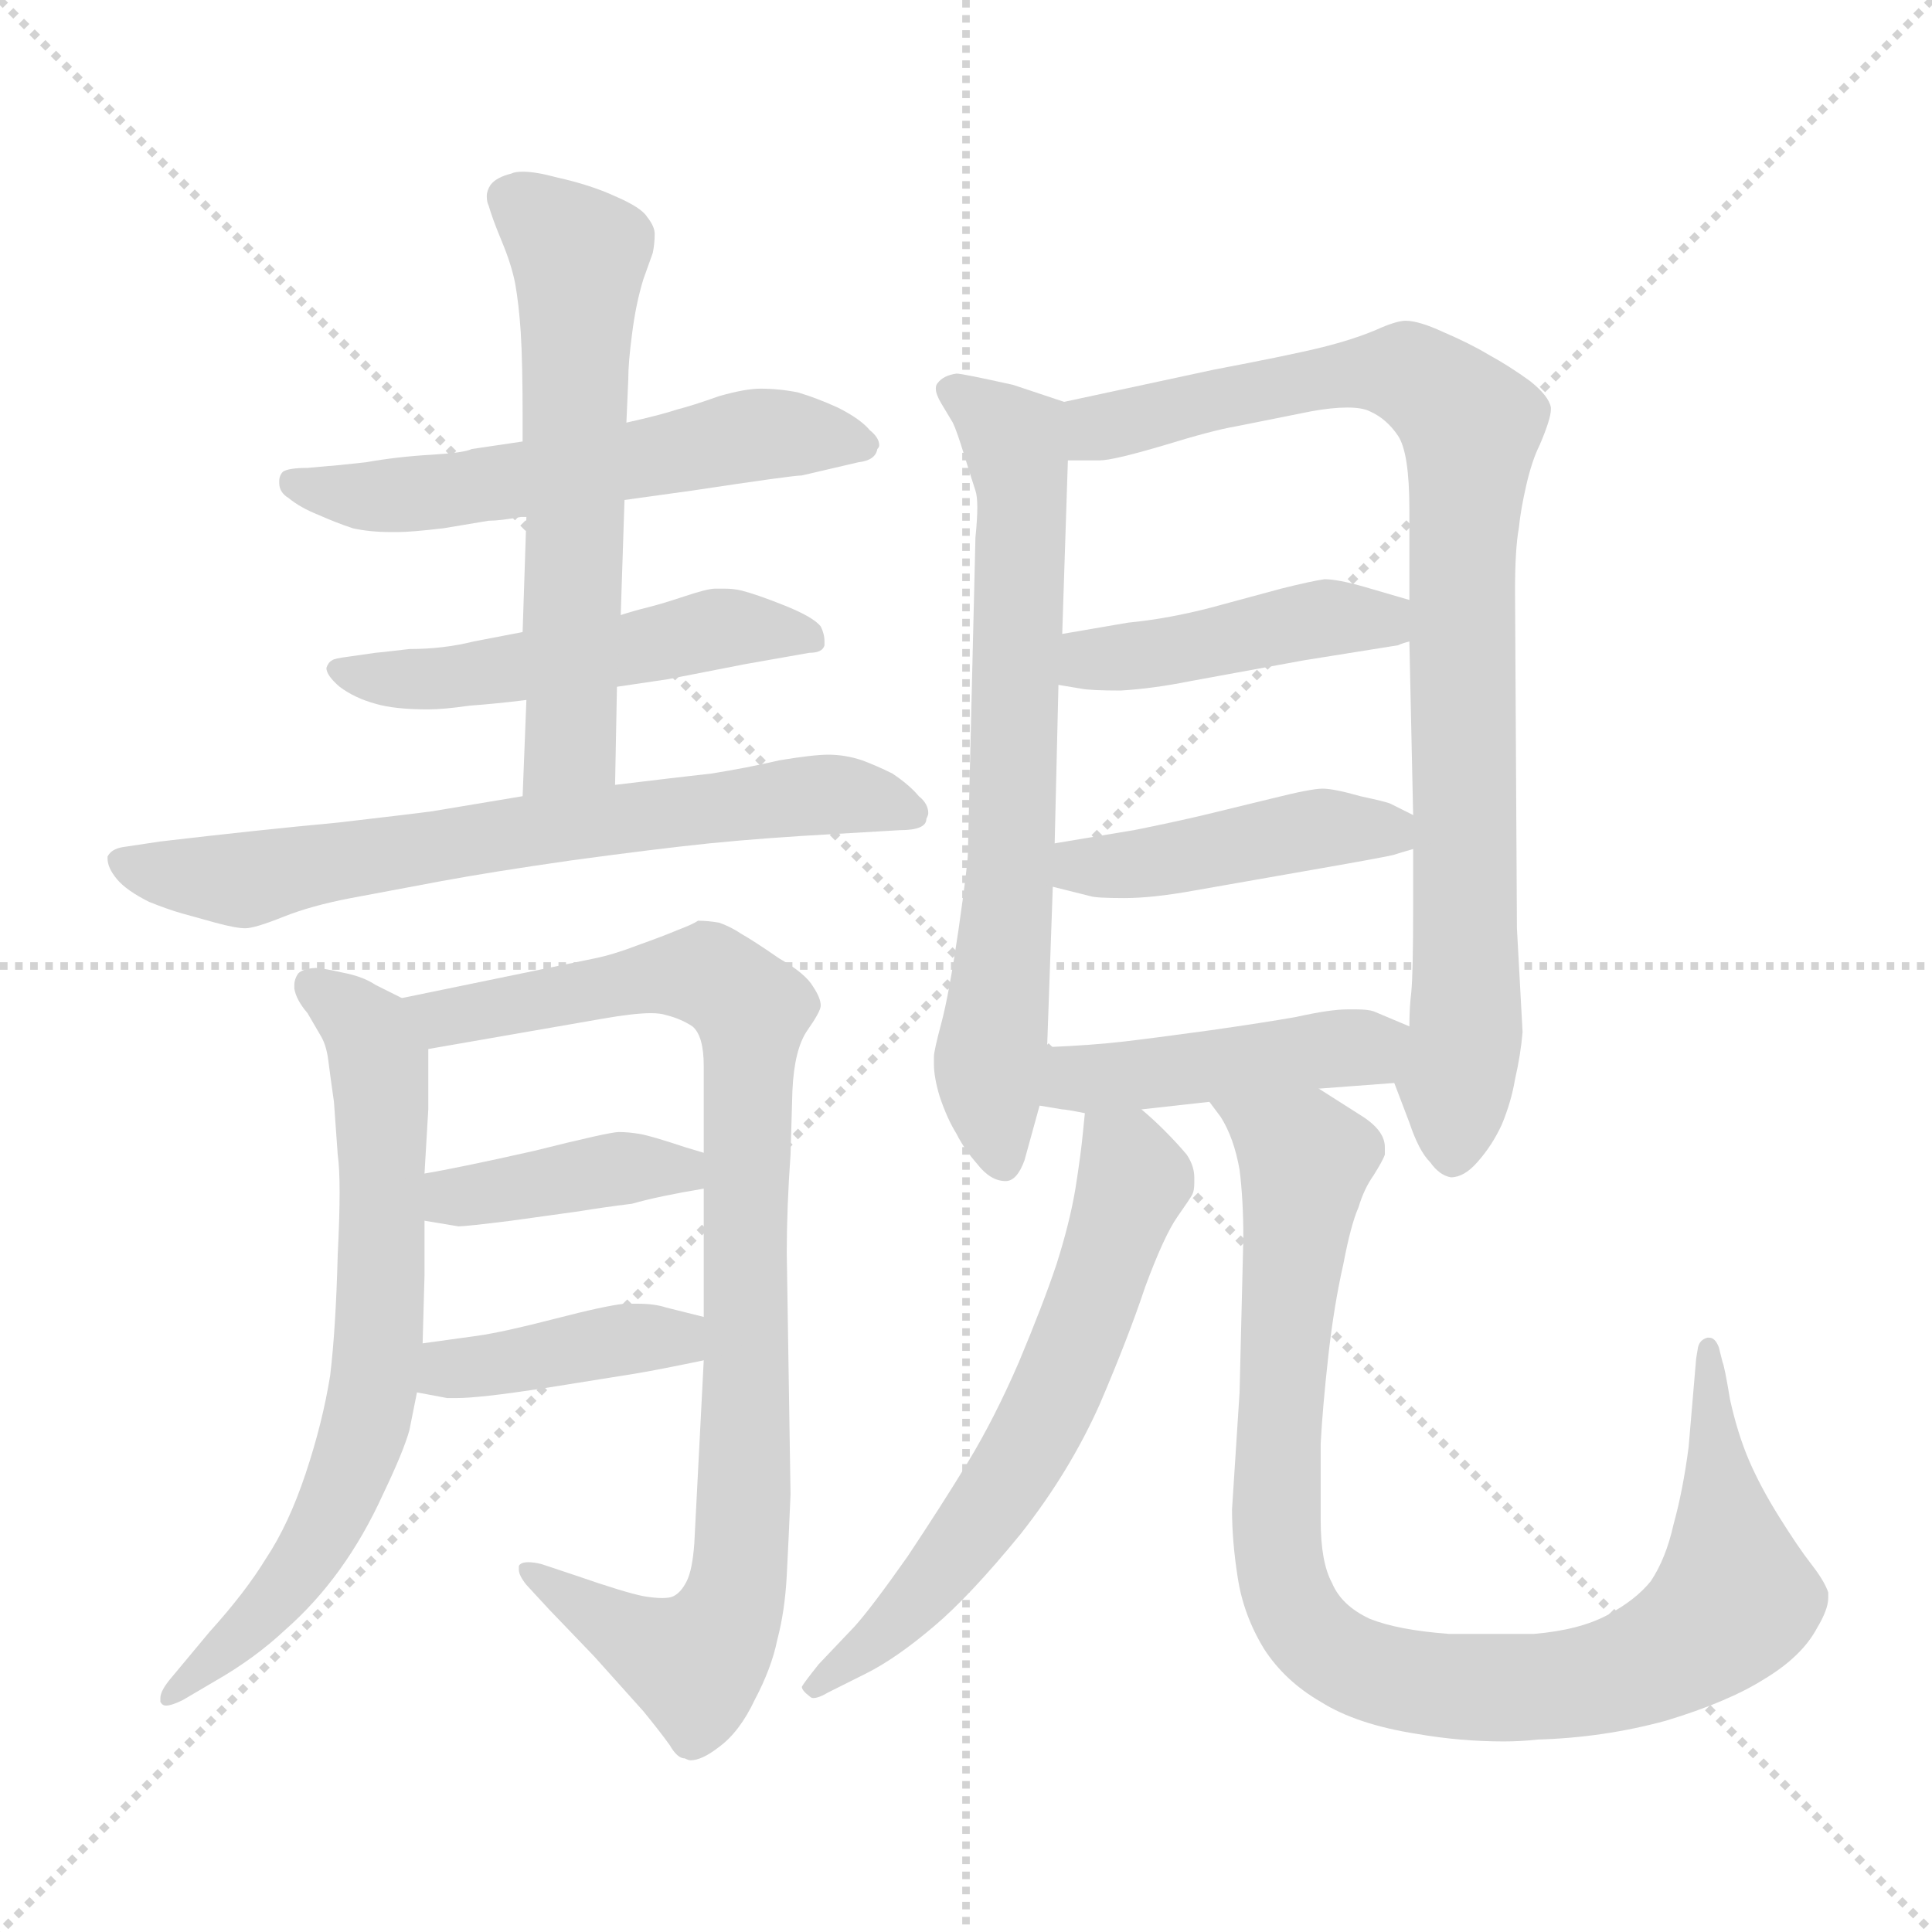<svg xmlns="http://www.w3.org/2000/svg" version="1.1" viewBox="0 0 1024 1024">
  <g stroke="lightgray" stroke-dasharray="1,1" stroke-width="1" transform="scale(4, 4)">
    <line x1="0" y1="0" x2="256" y2="256" />
    <line x1="256" y1="0" x2="0" y2="256" />
    <line x1="128" y1="0" x2="128" y2="256" />
    <line x1="0" y1="128" x2="256" y2="128" />
  </g>
  <g transform="scale(1.0, -1.0) translate(0.0, -802.00)">
    <style type="text/css">
      
        @keyframes keyframes0 {
          from {
            stroke: blue;
            stroke-dashoffset: 563;
            stroke-width: 128;
          }
          65% {
            animation-timing-function: step-end;
            stroke: blue;
            stroke-dashoffset: 0;
            stroke-width: 128;
          }
          to {
            stroke: black;
            stroke-width: 1024;
          }
        }
        #make-me-a-hanzi-animation-0 {
          animation: keyframes0 0.708s both;
          animation-delay: 0s;
          animation-timing-function: linear;
        }
      
        @keyframes keyframes1 {
          from {
            stroke: blue;
            stroke-dashoffset: 512;
            stroke-width: 128;
          }
          63% {
            animation-timing-function: step-end;
            stroke: blue;
            stroke-dashoffset: 0;
            stroke-width: 128;
          }
          to {
            stroke: black;
            stroke-width: 1024;
          }
        }
        #make-me-a-hanzi-animation-1 {
          animation: keyframes1 0.667s both;
          animation-delay: 0.708s;
          animation-timing-function: linear;
        }
      
        @keyframes keyframes2 {
          from {
            stroke: blue;
            stroke-dashoffset: 594;
            stroke-width: 128;
          }
          66% {
            animation-timing-function: step-end;
            stroke: blue;
            stroke-dashoffset: 0;
            stroke-width: 128;
          }
          to {
            stroke: black;
            stroke-width: 1024;
          }
        }
        #make-me-a-hanzi-animation-2 {
          animation: keyframes2 0.733s both;
          animation-delay: 1.375s;
          animation-timing-function: linear;
        }
      
        @keyframes keyframes3 {
          from {
            stroke: blue;
            stroke-dashoffset: 683;
            stroke-width: 128;
          }
          69% {
            animation-timing-function: step-end;
            stroke: blue;
            stroke-dashoffset: 0;
            stroke-width: 128;
          }
          to {
            stroke: black;
            stroke-width: 1024;
          }
        }
        #make-me-a-hanzi-animation-3 {
          animation: keyframes3 0.806s both;
          animation-delay: 2.108s;
          animation-timing-function: linear;
        }
      
        @keyframes keyframes4 {
          from {
            stroke: blue;
            stroke-dashoffset: 687;
            stroke-width: 128;
          }
          69% {
            animation-timing-function: step-end;
            stroke: blue;
            stroke-dashoffset: 0;
            stroke-width: 128;
          }
          to {
            stroke: black;
            stroke-width: 1024;
          }
        }
        #make-me-a-hanzi-animation-4 {
          animation: keyframes4 0.809s both;
          animation-delay: 2.914s;
          animation-timing-function: linear;
        }
      
        @keyframes keyframes5 {
          from {
            stroke: blue;
            stroke-dashoffset: 898;
            stroke-width: 128;
          }
          75% {
            animation-timing-function: step-end;
            stroke: blue;
            stroke-dashoffset: 0;
            stroke-width: 128;
          }
          to {
            stroke: black;
            stroke-width: 1024;
          }
        }
        #make-me-a-hanzi-animation-5 {
          animation: keyframes5 0.981s both;
          animation-delay: 3.723s;
          animation-timing-function: linear;
        }
      
        @keyframes keyframes6 {
          from {
            stroke: blue;
            stroke-dashoffset: 395;
            stroke-width: 128;
          }
          56% {
            animation-timing-function: step-end;
            stroke: blue;
            stroke-dashoffset: 0;
            stroke-width: 128;
          }
          to {
            stroke: black;
            stroke-width: 1024;
          }
        }
        #make-me-a-hanzi-animation-6 {
          animation: keyframes6 0.571s both;
          animation-delay: 4.704s;
          animation-timing-function: linear;
        }
      
        @keyframes keyframes7 {
          from {
            stroke: blue;
            stroke-dashoffset: 399;
            stroke-width: 128;
          }
          56% {
            animation-timing-function: step-end;
            stroke: blue;
            stroke-dashoffset: 0;
            stroke-width: 128;
          }
          to {
            stroke: black;
            stroke-width: 1024;
          }
        }
        #make-me-a-hanzi-animation-7 {
          animation: keyframes7 0.575s both;
          animation-delay: 5.275s;
          animation-timing-function: linear;
        }
      
        @keyframes keyframes8 {
          from {
            stroke: blue;
            stroke-dashoffset: 682;
            stroke-width: 128;
          }
          69% {
            animation-timing-function: step-end;
            stroke: blue;
            stroke-dashoffset: 0;
            stroke-width: 128;
          }
          to {
            stroke: black;
            stroke-width: 1024;
          }
        }
        #make-me-a-hanzi-animation-8 {
          animation: keyframes8 0.805s both;
          animation-delay: 5.85s;
          animation-timing-function: linear;
        }
      
        @keyframes keyframes9 {
          from {
            stroke: blue;
            stroke-dashoffset: 869;
            stroke-width: 128;
          }
          74% {
            animation-timing-function: step-end;
            stroke: blue;
            stroke-dashoffset: 0;
            stroke-width: 128;
          }
          to {
            stroke: black;
            stroke-width: 1024;
          }
        }
        #make-me-a-hanzi-animation-9 {
          animation: keyframes9 0.957s both;
          animation-delay: 6.655s;
          animation-timing-function: linear;
        }
      
        @keyframes keyframes10 {
          from {
            stroke: blue;
            stroke-dashoffset: 435;
            stroke-width: 128;
          }
          59% {
            animation-timing-function: step-end;
            stroke: blue;
            stroke-dashoffset: 0;
            stroke-width: 128;
          }
          to {
            stroke: black;
            stroke-width: 1024;
          }
        }
        #make-me-a-hanzi-animation-10 {
          animation: keyframes10 0.604s both;
          animation-delay: 7.612s;
          animation-timing-function: linear;
        }
      
        @keyframes keyframes11 {
          from {
            stroke: blue;
            stroke-dashoffset: 437;
            stroke-width: 128;
          }
          59% {
            animation-timing-function: step-end;
            stroke: blue;
            stroke-dashoffset: 0;
            stroke-width: 128;
          }
          to {
            stroke: black;
            stroke-width: 1024;
          }
        }
        #make-me-a-hanzi-animation-11 {
          animation: keyframes11 0.606s both;
          animation-delay: 8.216s;
          animation-timing-function: linear;
        }
      
        @keyframes keyframes12 {
          from {
            stroke: blue;
            stroke-dashoffset: 440;
            stroke-width: 128;
          }
          59% {
            animation-timing-function: step-end;
            stroke: blue;
            stroke-dashoffset: 0;
            stroke-width: 128;
          }
          to {
            stroke: black;
            stroke-width: 1024;
          }
        }
        #make-me-a-hanzi-animation-12 {
          animation: keyframes12 0.608s both;
          animation-delay: 8.822s;
          animation-timing-function: linear;
        }
      
        @keyframes keyframes13 {
          from {
            stroke: blue;
            stroke-dashoffset: 612;
            stroke-width: 128;
          }
          67% {
            animation-timing-function: step-end;
            stroke: blue;
            stroke-dashoffset: 0;
            stroke-width: 128;
          }
          to {
            stroke: black;
            stroke-width: 1024;
          }
        }
        #make-me-a-hanzi-animation-13 {
          animation: keyframes13 0.748s both;
          animation-delay: 9.43s;
          animation-timing-function: linear;
        }
      
        @keyframes keyframes14 {
          from {
            stroke: blue;
            stroke-dashoffset: 944;
            stroke-width: 128;
          }
          75% {
            animation-timing-function: step-end;
            stroke: blue;
            stroke-dashoffset: 0;
            stroke-width: 128;
          }
          to {
            stroke: black;
            stroke-width: 1024;
          }
        }
        #make-me-a-hanzi-animation-14 {
          animation: keyframes14 1.018s both;
          animation-delay: 10.178s;
          animation-timing-function: linear;
        }
      
    </style>
    
      <path d="M 331 537 L 367 542 Q 420 550 425 550 L 455 557 Q 464 558 465 564 Q 466 565 466 566 Q 466 570 461 574 Q 456 580 444 586 Q 433 591 423 594 Q 413 596 403 596 Q 395 596 381 592 Q 367 587 359 585 Q 350 582 332 578 L 277 568 L 250 564 Q 246 562 229 561 Q 211 560 194 557 Q 176 555 174 555 L 163 554 Q 153 554 150 552 Q 148 550 148 547 L 148 546 Q 148 541 153 538 Q 159 533 169 529 Q 178 525 187 522 Q 196 520 207 520 L 211 520 Q 218 520 235 522 L 259 526 Q 265 526 276 528 L 279 528 L 331 537 Z" fill="lightgray" />
    
      <path d="M 277 467 L 251 462 Q 235 458 217 458 Q 200 456 199 456 L 185 454 Q 177 453 176 452 Q 174 451 173 448 Q 173 444 180 438 Q 188 432 199 429 Q 209 426 227 426 Q 235 426 249 428 Q 263 429 279 431 L 327 438 L 354 442 L 395 450 L 429 456 Q 436 456 437 460 L 437 462 Q 437 466 435 470 Q 431 475 416 481 Q 401 487 393 489 Q 389 490 384 490 L 379 490 Q 375 490 363 486 Q 351 482 343 480 Q 335 478 329 476 L 277 467 Z" fill="lightgray" />
    
      <path d="M 279 528 L 277 467 L 279 431 L 277 380 C 276 350 325 356 326 386 L 327 438 L 329 476 L 331 537 L 332 578 L 333 601 Q 333 610 335 625 Q 337 641 341 654 L 346 668 Q 347 673 347 678 Q 347 682 343 687 Q 340 692 326 698 Q 313 704 295 708 Q 284 711 277 711 Q 273 711 271 710 Q 263 708 260 704 Q 258 701 258 698 Q 258 695 259 693 Q 261 686 266 674 Q 271 662 273 652 Q 275 641 276 626 Q 277 610 277 581 L 277 568 L 279 528 Z" fill="lightgray" />
    
      <path d="M 277 380 L 229 372 Q 222 371 179 366 Q 136 362 85 356 L 65 353 Q 59 352 57 348 L 57 347 Q 57 342 62 336 Q 67 330 79 324 Q 89 320 96 318 L 114 313 Q 125 310 130 310 Q 135 310 150 316 Q 165 322 186 326 L 234 335 Q 261 340 303 346 Q 347 352 376 355 Q 406 358 443 360 L 477 362 Q 491 362 491 368 Q 492 370 492 371 Q 492 376 487 380 Q 482 386 473 392 Q 465 396 457 399 Q 448 402 439 402 Q 431 402 413 399 Q 396 395 377 392 Q 359 390 326 386 L 277 380 Z" fill="lightgray" />
    
      <path d="M 213 273 L 199 280 Q 193 284 184 286 Q 175 288 169 289 Q 161 289 158 286 Q 156 283 156 280 L 156 278 Q 157 272 163 265 L 170 253 Q 173 248 174 240 Q 175 232 177 218 L 179 190 Q 180 183 180 170 Q 180 157 179 137 Q 178 98 175 73 Q 171 48 162 21 Q 153 -6 141 -24 Q 130 -42 111 -63 L 91 -87 Q 85 -94 85 -98 L 85 -100 Q 86 -102 88 -102 Q 91 -102 97 -99 L 114 -89 Q 135 -77 151 -62 Q 167 -48 180 -30 Q 193 -12 203 10 Q 214 33 217 44 L 221 64 L 224 90 L 225 126 L 225 155 L 225 180 L 227 214 L 227 246 C 227 266 227 266 213 273 Z" fill="lightgray" />
    
      <path d="M 373 81 L 368 -16 Q 367 -30 364 -36 Q 361 -42 357 -44 Q 355 -45 351 -45 Q 347 -45 341 -44 Q 331 -42 305 -33 L 287 -27 Q 283 -26 280 -26 Q 276 -26 275 -28 L 275 -30 Q 275 -33 279 -38 L 291 -51 L 315 -76 L 341 -105 Q 350 -116 355 -123 Q 359 -130 363 -130 Q 365 -131 366 -131 Q 372 -131 381 -124 Q 392 -116 400 -99 Q 409 -82 412 -67 Q 416 -52 417 -33 Q 418 -14 419 10 L 417 138 Q 417 162 419 190 L 420 224 Q 421 246 428 256 Q 435 266 435 269 Q 435 273 431 279 Q 427 286 413 294 Q 400 303 393 307 Q 387 311 381 313 Q 375 314 370 314 Q 367 312 359 309 Q 352 306 338 301 Q 325 296 315 294 L 213 273 C 184 267 197 241 227 246 L 319 262 Q 336 265 345 265 Q 350 265 353 264 Q 361 262 367 258 Q 373 253 373 237 L 373 191 L 373 172 L 373 104 L 373 81 Z" fill="lightgray" />
    
      <path d="M 225 155 L 243 152 Q 247 152 271 155 L 307 160 Q 319 162 335 164 Q 349 168 373 172 C 403 177 402 182 373 191 L 363 194 Q 345 200 339 201 Q 333 202 328 202 Q 323 202 283 192 Q 243 183 225 180 C 195 175 195 160 225 155 Z" fill="lightgray" />
    
      <path d="M 221 64 L 237 61 L 242 61 Q 254 61 287 66 L 337 74 Q 349 76 373 81 C 402 87 402 97 373 104 L 353 109 Q 347 111 338 111 L 331 111 Q 321 110 294 103 Q 267 96 253 94 L 224 90 C 194 86 192 70 221 64 Z" fill="lightgray" />
    
      <path d="M 564 589 L 537 598 Q 510 604 507 604 Q 500 603 497 599 Q 496 598 496 596 Q 496 593 499 588 L 505 578 Q 507 574 511 561 Q 515 548 517 542 Q 518 539 518 533 Q 518 527 517 517 L 513 350 Q 513 344 508 309 Q 503 275 499 260 Q 495 245 495 242 L 495 238 Q 495 231 498 221 Q 502 209 507 201 Q 511 193 518 185 Q 525 176 533 176 Q 539 176 543 187 L 551 216 L 555 247 L 558 332 L 559 355 L 561 439 L 563 466 L 566 558 C 567 588 567 588 564 589 Z" fill="lightgray" />
    
      <path d="M 739 228 L 747 207 Q 752 192 758 186 Q 763 179 769 178 Q 776 178 783 186 Q 791 195 796 206 Q 801 218 803 230 Q 806 243 807 255 L 804 310 L 803 489 Q 803 511 805 522 Q 806 532 809 545 Q 812 558 816 566 Q 822 580 822 585 L 822 586 Q 821 592 811 600 Q 800 608 789 614 Q 779 620 765 626 Q 752 632 745 632 Q 740 632 729 627 Q 717 622 701 618 Q 685 614 643 606 L 564 589 C 535 583 536 558 566 558 L 583 558 Q 590 558 617 566 Q 643 574 655 576 L 695 584 Q 706 586 714 586 Q 722 586 726 584 Q 735 580 741 571 Q 747 562 747 532 L 747 484 L 747 462 L 749 370 L 749 352 L 749 321 Q 749 286 748 276 Q 747 268 747 258 C 745 228 734 242 739 228 Z" fill="lightgray" />
    
      <path d="M 561 439 L 573 437 Q 578 436 594 436 Q 611 437 631 441 L 691 452 L 741 460 Q 743 461 747 462 C 776 471 776 476 747 484 L 723 491 Q 709 495 702 495 Q 695 494 679 490 L 642 480 Q 619 474 598 472 L 563 466 C 533 461 531 444 561 439 Z" fill="lightgray" />
    
      <path d="M 558 332 L 578 327 Q 581 326 596 326 Q 611 326 633 330 L 690 340 Q 736 348 739 349 Q 742 350 749 352 C 772 359 772 359 749 370 L 737 376 Q 735 377 721 380 Q 707 384 701 384 Q 695 384 675 379 L 638 370 Q 621 366 601 362 L 559 355 C 529 350 529 339 558 332 Z" fill="lightgray" />
    
      <path d="M 699 225 L 739 228 C 769 230 775 246 747 258 L 728 266 Q 725 267 719 267 L 714 267 Q 705 267 687 263 Q 670 260 642 256 Q 613 252 596 250 Q 579 248 555 247 C 525 246 521 221 551 216 L 563 214 Q 565 214 575 212 L 605 214 L 641 218 L 699 225 Z" fill="lightgray" />
    
      <path d="M 575 212 L 574 202 Q 573 191 570 172 Q 567 154 560 132 Q 553 111 540 80 Q 527 50 513 27 Q 499 4 481 -23 Q 462 -50 453 -60 L 434 -80 Q 426 -90 425 -92 Q 425 -94 429 -97 Q 430 -98 431 -98 Q 434 -98 439 -95 L 459 -85 Q 475 -77 495 -60 Q 514 -44 541 -11 Q 567 22 583 58 Q 598 93 607 120 Q 617 147 624 157 Q 631 167 632 169 Q 633 171 633 175 L 633 178 Q 633 184 629 190 Q 624 196 617 203 Q 611 209 605 214 C 583 234 578 238 575 212 Z" fill="lightgray" />
    
      <path d="M 641 218 L 647 210 Q 654 199 657 182 Q 659 166 659 146 L 657 64 L 653 2 Q 653 -15 656 -34 Q 659 -54 670 -72 Q 681 -89 700 -100 Q 719 -112 751 -117 Q 774 -121 797 -121 Q 806 -121 815 -120 Q 850 -119 883 -110 Q 916 -100 935 -88 Q 955 -76 963 -61 Q 969 -51 969 -45 L 969 -42 Q 967 -36 960 -27 Q 953 -18 943 -2 Q 933 14 927 28 Q 921 42 917 60 Q 914 78 913 80 L 911 88 Q 909 93 906 93 L 905 93 Q 901 92 900 88 L 899 82 L 895 35 Q 892 12 887 -6 Q 883 -24 875 -36 Q 867 -46 852 -54 Q 837 -62 813 -64 L 768 -64 Q 741 -62 726 -56 Q 711 -49 706 -37 Q 700 -26 700 -4 L 700 37 Q 701 56 704 83 Q 707 110 712 132 Q 716 153 720 162 Q 723 172 728 179 Q 733 187 734 190 L 734 194 Q 734 203 721 211 L 699 225 C 674 241 625 244 641 218 Z" fill="lightgray" />
    
    
      <clipPath id="make-me-a-hanzi-clip-0">
        <path d="M 331 537 L 367 542 Q 420 550 425 550 L 455 557 Q 464 558 465 564 Q 466 565 466 566 Q 466 570 461 574 Q 456 580 444 586 Q 433 591 423 594 Q 413 596 403 596 Q 395 596 381 592 Q 367 587 359 585 Q 350 582 332 578 L 277 568 L 250 564 Q 246 562 229 561 Q 211 560 194 557 Q 176 555 174 555 L 163 554 Q 153 554 150 552 Q 148 550 148 547 L 148 546 Q 148 541 153 538 Q 159 533 169 529 Q 178 525 187 522 Q 196 520 207 520 L 211 520 Q 218 520 235 522 L 259 526 Q 265 526 276 528 L 279 528 L 331 537 Z" />
      </clipPath>
      <path clip-path="url(#make-me-a-hanzi-clip-0)" d="M 157 547 L 203 539 L 295 550 L 401 572 L 460 568" fill="none" id="make-me-a-hanzi-animation-0" stroke-dasharray="435 870" stroke-linecap="round" />
    
      <clipPath id="make-me-a-hanzi-clip-1">
        <path d="M 277 467 L 251 462 Q 235 458 217 458 Q 200 456 199 456 L 185 454 Q 177 453 176 452 Q 174 451 173 448 Q 173 444 180 438 Q 188 432 199 429 Q 209 426 227 426 Q 235 426 249 428 Q 263 429 279 431 L 327 438 L 354 442 L 395 450 L 429 456 Q 436 456 437 460 L 437 462 Q 437 466 435 470 Q 431 475 416 481 Q 401 487 393 489 Q 389 490 384 490 L 379 490 Q 375 490 363 486 Q 351 482 343 480 Q 335 478 329 476 L 277 467 Z" />
      </clipPath>
      <path clip-path="url(#make-me-a-hanzi-clip-1)" d="M 180 446 L 241 443 L 379 469 L 417 468 L 432 461" fill="none" id="make-me-a-hanzi-animation-1" stroke-dasharray="384 768" stroke-linecap="round" />
    
      <clipPath id="make-me-a-hanzi-clip-2">
        <path d="M 279 528 L 277 467 L 279 431 L 277 380 C 276 350 325 356 326 386 L 327 438 L 329 476 L 331 537 L 332 578 L 333 601 Q 333 610 335 625 Q 337 641 341 654 L 346 668 Q 347 673 347 678 Q 347 682 343 687 Q 340 692 326 698 Q 313 704 295 708 Q 284 711 277 711 Q 273 711 271 710 Q 263 708 260 704 Q 258 701 258 698 Q 258 695 259 693 Q 261 686 266 674 Q 271 662 273 652 Q 275 641 276 626 Q 277 610 277 581 L 277 568 L 279 528 Z" />
      </clipPath>
      <path clip-path="url(#make-me-a-hanzi-clip-2)" d="M 269 698 L 307 666 L 302 407 L 282 386" fill="none" id="make-me-a-hanzi-animation-2" stroke-dasharray="466 932" stroke-linecap="round" />
    
      <clipPath id="make-me-a-hanzi-clip-3">
        <path d="M 277 380 L 229 372 Q 222 371 179 366 Q 136 362 85 356 L 65 353 Q 59 352 57 348 L 57 347 Q 57 342 62 336 Q 67 330 79 324 Q 89 320 96 318 L 114 313 Q 125 310 130 310 Q 135 310 150 316 Q 165 322 186 326 L 234 335 Q 261 340 303 346 Q 347 352 376 355 Q 406 358 443 360 L 477 362 Q 491 362 491 368 Q 492 370 492 371 Q 492 376 487 380 Q 482 386 473 392 Q 465 396 457 399 Q 448 402 439 402 Q 431 402 413 399 Q 396 395 377 392 Q 359 390 326 386 L 277 380 Z" />
      </clipPath>
      <path clip-path="url(#make-me-a-hanzi-clip-3)" d="M 63 348 L 81 340 L 136 336 L 411 379 L 454 380 L 484 372" fill="none" id="make-me-a-hanzi-animation-3" stroke-dasharray="555 1110" stroke-linecap="round" />
    
      <clipPath id="make-me-a-hanzi-clip-4">
        <path d="M 213 273 L 199 280 Q 193 284 184 286 Q 175 288 169 289 Q 161 289 158 286 Q 156 283 156 280 L 156 278 Q 157 272 163 265 L 170 253 Q 173 248 174 240 Q 175 232 177 218 L 179 190 Q 180 183 180 170 Q 180 157 179 137 Q 178 98 175 73 Q 171 48 162 21 Q 153 -6 141 -24 Q 130 -42 111 -63 L 91 -87 Q 85 -94 85 -98 L 85 -100 Q 86 -102 88 -102 Q 91 -102 97 -99 L 114 -89 Q 135 -77 151 -62 Q 167 -48 180 -30 Q 193 -12 203 10 Q 214 33 217 44 L 221 64 L 224 90 L 225 126 L 225 155 L 225 180 L 227 214 L 227 246 C 227 266 227 266 213 273 Z" />
      </clipPath>
      <path clip-path="url(#make-me-a-hanzi-clip-4)" d="M 166 280 L 187 264 L 201 239 L 203 148 L 197 63 L 187 26 L 162 -25 L 88 -99" fill="none" id="make-me-a-hanzi-animation-4" stroke-dasharray="559 1118" stroke-linecap="round" />
    
      <clipPath id="make-me-a-hanzi-clip-5">
        <path d="M 373 81 L 368 -16 Q 367 -30 364 -36 Q 361 -42 357 -44 Q 355 -45 351 -45 Q 347 -45 341 -44 Q 331 -42 305 -33 L 287 -27 Q 283 -26 280 -26 Q 276 -26 275 -28 L 275 -30 Q 275 -33 279 -38 L 291 -51 L 315 -76 L 341 -105 Q 350 -116 355 -123 Q 359 -130 363 -130 Q 365 -131 366 -131 Q 372 -131 381 -124 Q 392 -116 400 -99 Q 409 -82 412 -67 Q 416 -52 417 -33 Q 418 -14 419 10 L 417 138 Q 417 162 419 190 L 420 224 Q 421 246 428 256 Q 435 266 435 269 Q 435 273 431 279 Q 427 286 413 294 Q 400 303 393 307 Q 387 311 381 313 Q 375 314 370 314 Q 367 312 359 309 Q 352 306 338 301 Q 325 296 315 294 L 213 273 C 184 267 197 241 227 246 L 319 262 Q 336 265 345 265 Q 350 265 353 264 Q 361 262 367 258 Q 373 253 373 237 L 373 191 L 373 172 L 373 104 L 373 81 Z" />
      </clipPath>
      <path clip-path="url(#make-me-a-hanzi-clip-5)" d="M 221 269 L 248 264 L 363 286 L 383 281 L 398 266 L 389 -47 L 368 -80 L 278 -29" fill="none" id="make-me-a-hanzi-animation-5" stroke-dasharray="770 1540" stroke-linecap="round" />
    
      <clipPath id="make-me-a-hanzi-clip-6">
        <path d="M 225 155 L 243 152 Q 247 152 271 155 L 307 160 Q 319 162 335 164 Q 349 168 373 172 C 403 177 402 182 373 191 L 363 194 Q 345 200 339 201 Q 333 202 328 202 Q 323 202 283 192 Q 243 183 225 180 C 195 175 195 160 225 155 Z" />
      </clipPath>
      <path clip-path="url(#make-me-a-hanzi-clip-6)" d="M 231 174 L 240 167 L 366 186" fill="none" id="make-me-a-hanzi-animation-6" stroke-dasharray="267 534" stroke-linecap="round" />
    
      <clipPath id="make-me-a-hanzi-clip-7">
        <path d="M 221 64 L 237 61 L 242 61 Q 254 61 287 66 L 337 74 Q 349 76 373 81 C 402 87 402 97 373 104 L 353 109 Q 347 111 338 111 L 331 111 Q 321 110 294 103 Q 267 96 253 94 L 224 90 C 194 86 192 70 221 64 Z" />
      </clipPath>
      <path clip-path="url(#make-me-a-hanzi-clip-7)" d="M 226 70 L 366 98" fill="none" id="make-me-a-hanzi-animation-7" stroke-dasharray="271 542" stroke-linecap="round" />
    
      <clipPath id="make-me-a-hanzi-clip-8">
        <path d="M 564 589 L 537 598 Q 510 604 507 604 Q 500 603 497 599 Q 496 598 496 596 Q 496 593 499 588 L 505 578 Q 507 574 511 561 Q 515 548 517 542 Q 518 539 518 533 Q 518 527 517 517 L 513 350 Q 513 344 508 309 Q 503 275 499 260 Q 495 245 495 242 L 495 238 Q 495 231 498 221 Q 502 209 507 201 Q 511 193 518 185 Q 525 176 533 176 Q 539 176 543 187 L 551 216 L 555 247 L 558 332 L 559 355 L 561 439 L 563 466 L 566 558 C 567 588 567 588 564 589 Z" />
      </clipPath>
      <path clip-path="url(#make-me-a-hanzi-clip-8)" d="M 505 595 L 538 569 L 542 536 L 536 339 L 524 237 L 532 187" fill="none" id="make-me-a-hanzi-animation-8" stroke-dasharray="554 1108" stroke-linecap="round" />
    
      <clipPath id="make-me-a-hanzi-clip-9">
        <path d="M 739 228 L 747 207 Q 752 192 758 186 Q 763 179 769 178 Q 776 178 783 186 Q 791 195 796 206 Q 801 218 803 230 Q 806 243 807 255 L 804 310 L 803 489 Q 803 511 805 522 Q 806 532 809 545 Q 812 558 816 566 Q 822 580 822 585 L 822 586 Q 821 592 811 600 Q 800 608 789 614 Q 779 620 765 626 Q 752 632 745 632 Q 740 632 729 627 Q 717 622 701 618 Q 685 614 643 606 L 564 589 C 535 583 536 558 566 558 L 583 558 Q 590 558 617 566 Q 643 574 655 576 L 695 584 Q 706 586 714 586 Q 722 586 726 584 Q 735 580 741 571 Q 747 562 747 532 L 747 484 L 747 462 L 749 370 L 749 352 L 749 321 Q 749 286 748 276 Q 747 268 747 258 C 745 228 734 242 739 228 Z" />
      </clipPath>
      <path clip-path="url(#make-me-a-hanzi-clip-9)" d="M 570 566 L 587 577 L 655 594 L 730 605 L 749 603 L 780 575 L 775 514 L 777 252 L 769 190" fill="none" id="make-me-a-hanzi-animation-9" stroke-dasharray="741 1482" stroke-linecap="round" />
    
      <clipPath id="make-me-a-hanzi-clip-10">
        <path d="M 561 439 L 573 437 Q 578 436 594 436 Q 611 437 631 441 L 691 452 L 741 460 Q 743 461 747 462 C 776 471 776 476 747 484 L 723 491 Q 709 495 702 495 Q 695 494 679 490 L 642 480 Q 619 474 598 472 L 563 466 C 533 461 531 444 561 439 Z" />
      </clipPath>
      <path clip-path="url(#make-me-a-hanzi-clip-10)" d="M 568 445 L 578 452 L 690 473 L 725 474 L 742 468" fill="none" id="make-me-a-hanzi-animation-10" stroke-dasharray="307 614" stroke-linecap="round" />
    
      <clipPath id="make-me-a-hanzi-clip-11">
        <path d="M 558 332 L 578 327 Q 581 326 596 326 Q 611 326 633 330 L 690 340 Q 736 348 739 349 Q 742 350 749 352 C 772 359 772 359 749 370 L 737 376 Q 735 377 721 380 Q 707 384 701 384 Q 695 384 675 379 L 638 370 Q 621 366 601 362 L 559 355 C 529 350 529 339 558 332 Z" />
      </clipPath>
      <path clip-path="url(#make-me-a-hanzi-clip-11)" d="M 565 337 L 573 343 L 702 363 L 742 357" fill="none" id="make-me-a-hanzi-animation-11" stroke-dasharray="309 618" stroke-linecap="round" />
    
      <clipPath id="make-me-a-hanzi-clip-12">
        <path d="M 699 225 L 739 228 C 769 230 775 246 747 258 L 728 266 Q 725 267 719 267 L 714 267 Q 705 267 687 263 Q 670 260 642 256 Q 613 252 596 250 Q 579 248 555 247 C 525 246 521 221 551 216 L 563 214 Q 565 214 575 212 L 605 214 L 641 218 L 699 225 Z" />
      </clipPath>
      <path clip-path="url(#make-me-a-hanzi-clip-12)" d="M 558 223 L 571 230 L 739 252" fill="none" id="make-me-a-hanzi-animation-12" stroke-dasharray="312 624" stroke-linecap="round" />
    
      <clipPath id="make-me-a-hanzi-clip-13">
        <path d="M 575 212 L 574 202 Q 573 191 570 172 Q 567 154 560 132 Q 553 111 540 80 Q 527 50 513 27 Q 499 4 481 -23 Q 462 -50 453 -60 L 434 -80 Q 426 -90 425 -92 Q 425 -94 429 -97 Q 430 -98 431 -98 Q 434 -98 439 -95 L 459 -85 Q 475 -77 495 -60 Q 514 -44 541 -11 Q 567 22 583 58 Q 598 93 607 120 Q 617 147 624 157 Q 631 167 632 169 Q 633 171 633 175 L 633 178 Q 633 184 629 190 Q 624 196 617 203 Q 611 209 605 214 C 583 234 578 238 575 212 Z" />
      </clipPath>
      <path clip-path="url(#make-me-a-hanzi-clip-13)" d="M 583 206 L 600 176 L 548 40 L 495 -36 L 433 -91" fill="none" id="make-me-a-hanzi-animation-13" stroke-dasharray="484 968" stroke-linecap="round" />
    
      <clipPath id="make-me-a-hanzi-clip-14">
        <path d="M 641 218 L 647 210 Q 654 199 657 182 Q 659 166 659 146 L 657 64 L 653 2 Q 653 -15 656 -34 Q 659 -54 670 -72 Q 681 -89 700 -100 Q 719 -112 751 -117 Q 774 -121 797 -121 Q 806 -121 815 -120 Q 850 -119 883 -110 Q 916 -100 935 -88 Q 955 -76 963 -61 Q 969 -51 969 -45 L 969 -42 Q 967 -36 960 -27 Q 953 -18 943 -2 Q 933 14 927 28 Q 921 42 917 60 Q 914 78 913 80 L 911 88 Q 909 93 906 93 L 905 93 Q 901 92 900 88 L 899 82 L 895 35 Q 892 12 887 -6 Q 883 -24 875 -36 Q 867 -46 852 -54 Q 837 -62 813 -64 L 768 -64 Q 741 -62 726 -56 Q 711 -49 706 -37 Q 700 -26 700 -4 L 700 37 Q 701 56 704 83 Q 707 110 712 132 Q 716 153 720 162 Q 723 172 728 179 Q 733 187 734 190 L 734 194 Q 734 203 721 211 L 699 225 C 674 241 625 244 641 218 Z" />
      </clipPath>
      <path clip-path="url(#make-me-a-hanzi-clip-14)" d="M 648 217 L 692 187 L 681 98 L 677 -14 L 693 -63 L 717 -80 L 748 -90 L 833 -91 L 880 -76 L 910 -56 L 920 -45 L 906 88" fill="none" id="make-me-a-hanzi-animation-14" stroke-dasharray="816 1632" stroke-linecap="round" />
    
  </g>
</svg>